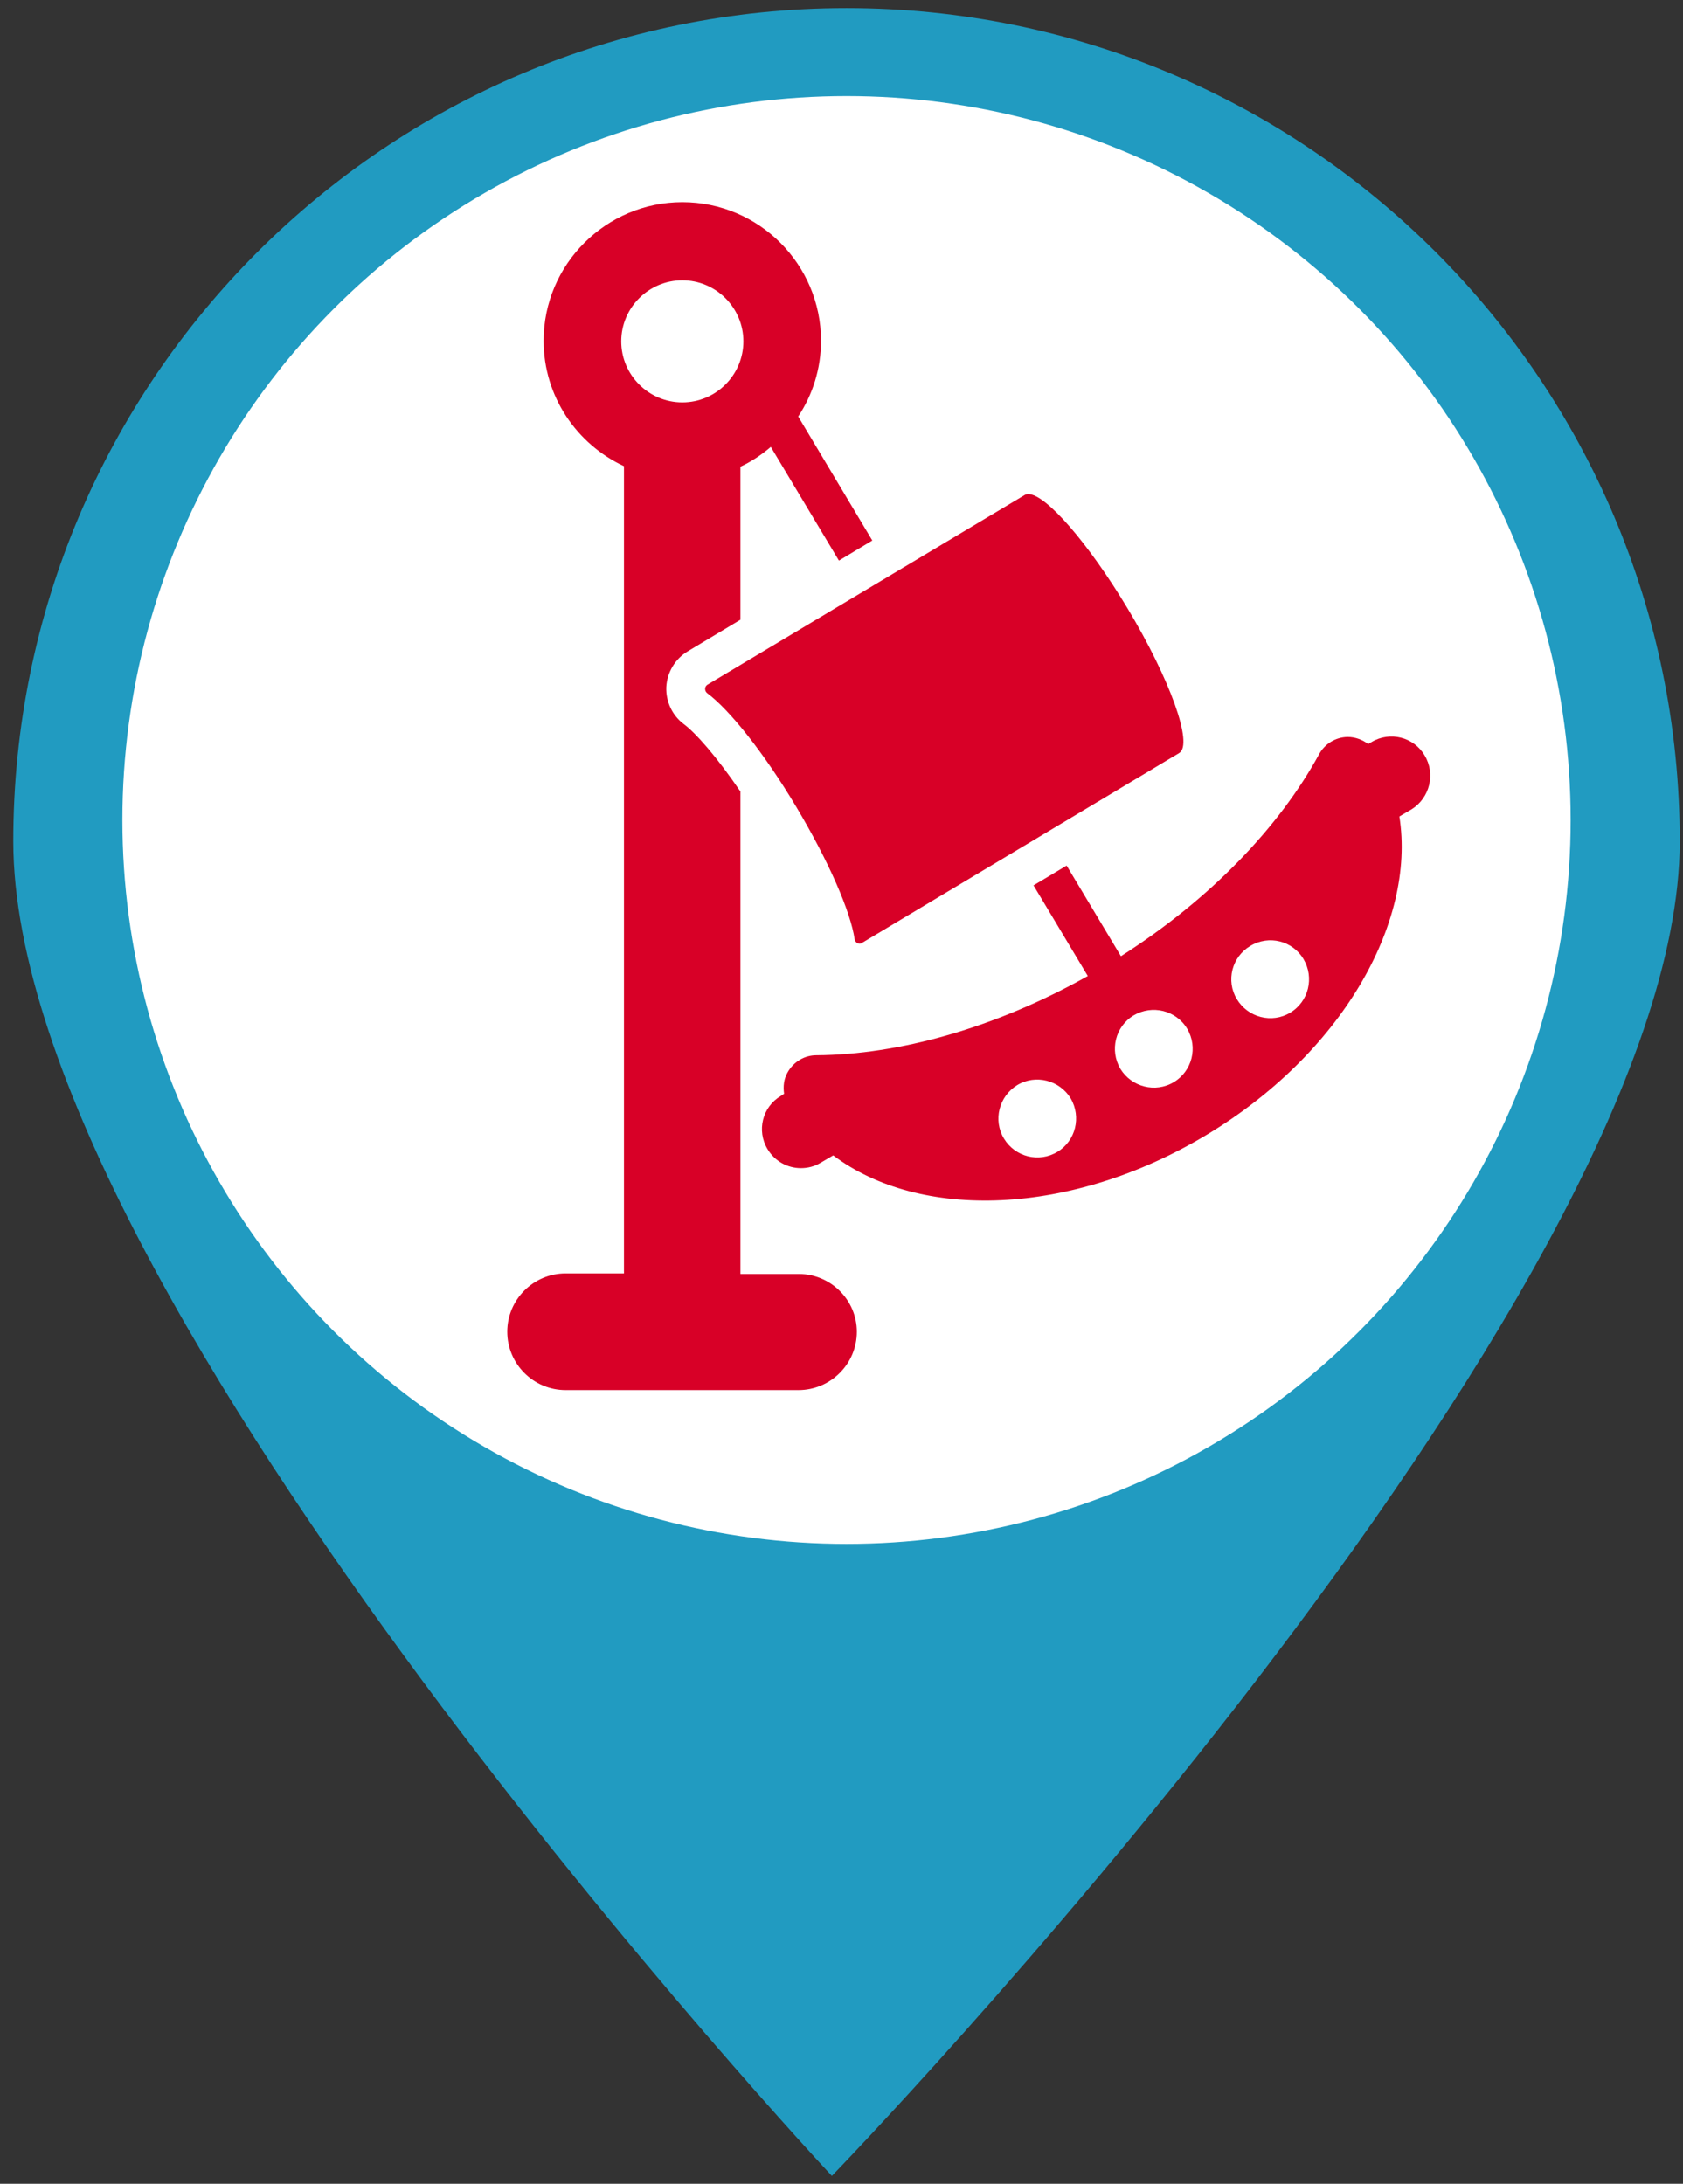 <?xml version="1.0" encoding="utf-8"?>
<!-- Generator: Adobe Illustrator 22.0.1, SVG Export Plug-In . SVG Version: 6.00 Build 0)  -->
<svg version="1.1" id="Layer_1" xmlns="http://www.w3.org/2000/svg" xmlns:xlink="http://www.w3.org/1999/xlink" x="0px" y="0px"
	 viewBox="0 0 620.1 804.8" style="enable-background:new 0 0 620.1 804.8;" xml:space="preserve">
<rect x="0" y="0" width="620.1" height="804.8" fill="#333333" stroke="none"/>
<style type="text/css">
	.st0{fill:#219BC1;}
	.st1{fill:#FFFFFF;}
	.st2{fill:#D80027;}
</style>
<path class="st0" d="M618.9,310c0,169.5-312.4,491.9-312.4,491.9S4.9,479.5,4.9,310S142.3,3,311.9,3S618.9,140.4,618.9,310z"/>
<circle class="st1" cx="311.9" cy="302.2" r="266.8"/>
<g>
	<g>
		<g>
			<path class="st2" d="M294.3,469.5h-21.5V291.7c-8.8-12.9-16.4-21.5-20.8-24.8c-4.3-3.2-6.7-8.3-6.5-13.7
				c0.3-5.4,3.2-10.3,7.8-13.1l19.5-11.7V172c4.1-1.9,7.8-4.4,11.2-7.3l25.1,41.9l12.3-7.4l-27.3-45.7c5.3-8,8.4-17.6,8.4-27.9
				c0-28.2-22.9-51.1-51.1-51.1c-28.1,0-51.1,22.9-51.1,51.1c0,20.5,12.2,38.1,29.6,46.2v297.5h-21.5c-11.8,0-21.5,9.6-21.5,21.5
				c0,11.8,9.6,21.5,21.5,21.5h85.8c11.8,0,21.5-9.6,21.5-21.5C315.7,479.1,306.1,469.5,294.3,469.5z M228.9,125.8
				c0-12.4,10.1-22.5,22.5-22.5s22.5,10.1,22.5,22.5s-10.1,22.5-22.5,22.5C239,148.3,228.9,138.2,228.9,125.8z"/>
			<path class="st2" d="M524.9,278.4c-4-6.8-12.8-9-19.6-4.9l-1.2,0.7c-2.1-1.6-4.8-2.6-7.6-2.6c-4.4,0.1-8.4,2.5-10.5,6.4
				c-14.6,26.7-39.9,53.3-73,74.4L393,319l-12.2,7.3l20,33.4c-34.2,19.2-69.6,29-100,29.2c-4.4,0-8.4,2.4-10.6,6.3
				c-1.4,2.4-1.7,5.2-1.3,7.9l-1.2,0.8c-6.8,4-9,12.8-4.9,19.6c2.7,4.5,7.4,7,12.3,7c2.5,0,5-0.6,7.3-2l4.6-2.7
				c31.9,24.1,87.6,22.4,137.3-7.4c49.6-29.7,77.5-78,71.3-117.5l4.6-2.7C526.8,294,529,285.2,524.9,278.4z M389.6,424.5
				c-6.8,4.1-15.6,1.9-19.7-4.9c-4.1-6.8-1.8-15.6,4.9-19.7c6.8-4.1,15.6-1.8,19.7,4.9C398.5,411.7,396.3,420.5,389.6,424.5z
				 M432.5,398.8c-6.8,4.1-15.6,1.8-19.7-4.9c-4-6.8-1.9-15.6,4.9-19.7c6.8-4,15.6-1.9,19.7,4.9C441.5,386,439.2,394.8,432.5,398.8z
				 M475.4,373.2c-6.8,4.1-15.6,1.8-19.7-5c-4.1-6.8-1.8-15.6,5-19.6c6.8-4.1,15.6-1.9,19.6,4.9S482.2,369.1,475.4,373.2z"/>
			<path class="st2" d="M260.7,252.3c-0.5,0.3-0.9,0.9-0.9,1.5c0,0.6,0.2,1.2,0.7,1.6c8.3,6.2,20.9,21.9,32.9,42
				c12,20.1,20,38.6,21.5,48.8c0.1,0.6,0.5,1.1,1,1.4c0.2,0.1,0.5,0.2,0.8,0.2c0.3,0,0.7-0.1,0.9-0.3l116.9-70
				c5.2-3.2-3.3-27-19-53.2c-14.6-24.3-30.2-42.2-36.6-42.2c-0.5,0-0.9,0.1-1.3,0.3l0,0L260.7,252.3z"/>
		</g>
	</g>
</g>
</svg>
